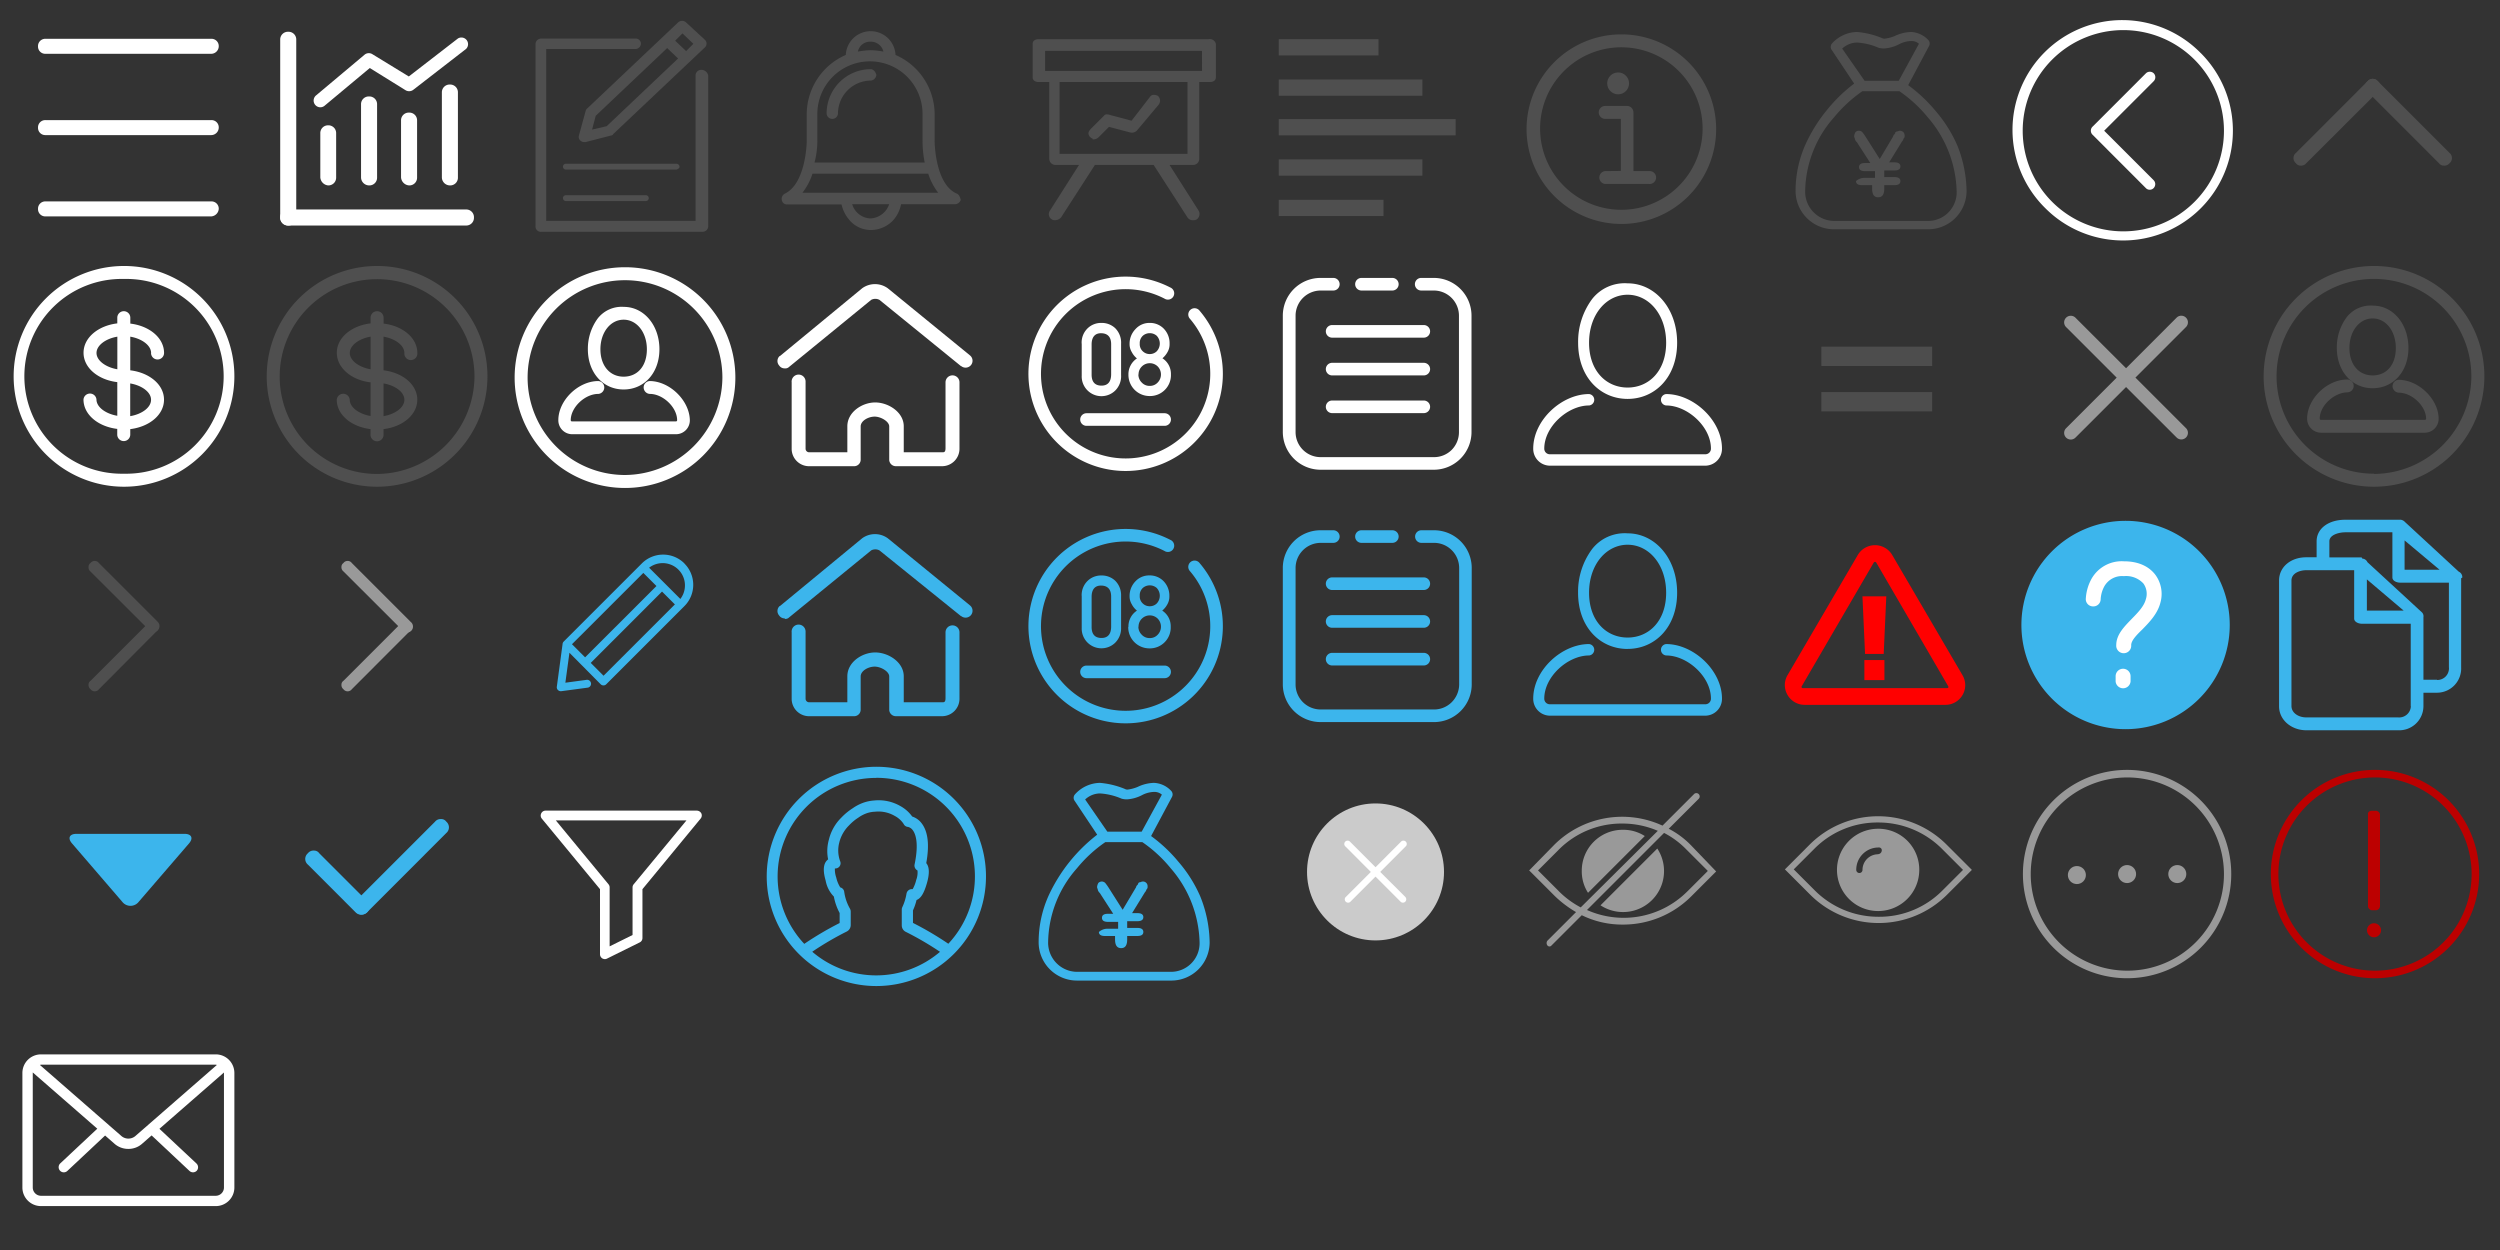 <svg id="icon_sprite" xmlns="http://www.w3.org/2000/svg" viewBox="0 0 480 240"><rect x="0" y="0" width="480" height="240" fill="#333333" stroke="none"/><defs><style>.cls-1{fill:#fff;}.cls-2{fill:#999;}.cls-3{fill:#4f4f4f;}.cls-4{fill:#3cb5ec;}.cls-5{fill:#bc0000;}.cls-6{fill:#cbcbcb;}.cls-7{fill:red;}.cls-8{fill:#4d4d4d;}</style></defs><title>icon_sprite</title><path class="cls-1" d="M40.56,10.33H8.74A1.39,1.39,0,0,1,7.3,8.89h0A1.39,1.39,0,0,1,8.74,7.45H40.56A1.39,1.39,0,0,1,42,8.89h0A1.46,1.46,0,0,1,40.56,10.33Z"/><path class="cls-1" d="M40.56,25.94H8.74A1.39,1.39,0,0,1,7.3,24.5h0a1.39,1.39,0,0,1,1.44-1.44H40.56A1.39,1.39,0,0,1,42,24.5h0A1.46,1.46,0,0,1,40.56,25.94Z"/><path class="cls-1" d="M40.56,41.55H8.74A1.39,1.39,0,0,1,7.3,40.11h0a1.39,1.39,0,0,1,1.44-1.44H40.56A1.39,1.39,0,0,1,42,40.11h0A1.55,1.55,0,0,1,40.56,41.55Z"/><path class="cls-1" d="M61.5,34.06V25.6A1.48,1.48,0,0,1,63,24.06h0a1.49,1.49,0,0,1,1.54,1.54v8.46A1.49,1.49,0,0,1,63,35.6h0A1.66,1.66,0,0,1,61.5,34.06Z"/><path class="cls-1" d="M69.32,34.06v-14a1.48,1.48,0,0,1,1.54-1.54h0a1.48,1.48,0,0,1,1.54,1.54v14a1.48,1.48,0,0,1-1.54,1.54h0A1.56,1.56,0,0,1,69.32,34.06Z"/><path class="cls-1" d="M77,34.06V23.16a1.48,1.48,0,0,1,1.54-1.54h0a1.48,1.48,0,0,1,1.54,1.54v10.9a1.48,1.48,0,0,1-1.54,1.54h0A1.66,1.66,0,0,1,77,34.06Z"/><path class="cls-1" d="M84.84,34.06V17.77a1.49,1.49,0,0,1,1.54-1.54h0a1.49,1.49,0,0,1,1.54,1.54V34.06a1.48,1.48,0,0,1-1.54,1.54h0A1.56,1.56,0,0,1,84.84,34.06Z"/><path class="cls-1" d="M89.46,43.3H55.34a1.48,1.48,0,0,1-1.54-1.54h0a1.48,1.48,0,0,1,1.54-1.54H89.46A1.48,1.48,0,0,1,91,41.76h0A1.48,1.48,0,0,1,89.46,43.3Z"/><path class="cls-1" d="M53.8,41.76V7.64A1.48,1.48,0,0,1,55.34,6.1h0a1.48,1.48,0,0,1,1.54,1.54V41.76a1.48,1.48,0,0,1-1.54,1.54h0A1.56,1.56,0,0,1,53.8,41.76Z"/><path class="cls-1" d="M61.5,20.6a1.29,1.29,0,0,1-.83-2.27L70,10.5a1.28,1.28,0,0,1,1.49-.1l7,4.28,9.43-7.29a1.28,1.28,0,0,1,1.57,2L79.34,17.25a1.32,1.32,0,0,1-1.46.08L71,13.06,62.32,20.3A1.28,1.28,0,0,1,61.5,20.6Z"/><path class="cls-2" d="M419.71,82.21,410,72.5l9.71-9.71a1.27,1.27,0,1,0-1.8-1.8L408.2,70.7,398.49,61a1.27,1.27,0,0,0-1.8,1.8l9.71,9.71-9.71,9.71a1.27,1.27,0,0,0,1.8,1.8l9.71-9.71L417.91,84a1.27,1.27,0,1,0,1.8-1.8Z"/><path class="cls-3" d="M130.47,32a.6.6,0,0,0-.56-.56H108.65a.56.56,0,0,0,0,1.12h21.26C130.19,32.44,130.47,32.3,130.47,32Z"/><path class="cls-3" d="M108.65,37.48a.56.56,0,0,0,0,1.12H124a.56.56,0,1,0,0-1.12Z"/><path class="cls-3" d="M112.42,21.39,111.16,26a.93.93,0,0,0,.28,1,1.07,1.07,0,0,0,.7.28h.28l4.9-1.26c.14,0,.42-.14.42-.28L135.37,9.07a1,1,0,0,0,0-1.4l-3.64-3.36a1.12,1.12,0,0,0-1.54,0L112.56,21C112.56,21.11,112.42,21.25,112.42,21.39ZM129.63,7.81l1.4-1.4,2.1,2-1.4,1.4ZM113.68,24.88l.7-2.65,13.72-13,2.09,2-13.71,13Z"/><path class="cls-3" d="M134.67,13.41a1.08,1.08,0,0,0-1.12,1v28H104.87v-33h17.07a1.08,1.08,0,0,0,1.12-1,1,1,0,0,0-1.12-1h-18a1.08,1.08,0,0,0-1.12,1V43.5a1,1,0,0,0,1.12,1h30.92a1.08,1.08,0,0,0,1.12-1v-29A1.35,1.35,0,0,0,134.67,13.41Z"/><path class="cls-3" d="M183.68,37.16c-4.09-1.77-4.23-9.69-4.23-10V21.88a12.46,12.46,0,0,0-7.51-11.33,4.78,4.78,0,0,0-9.55,0,12.45,12.45,0,0,0-7.5,11.33V27.2c0,.14-.14,8.05-4.23,10a1.11,1.11,0,0,0-.55,1.23,1,1,0,0,0,1.09.82h10.37a7,7,0,0,0,1.64,3.14,5.37,5.37,0,0,0,4.09,1.77,5.91,5.91,0,0,0,4.1-1.77A6.38,6.38,0,0,0,173,39.21h10.37a1.2,1.2,0,0,0,1.09-.82C184.36,37.85,184.09,37.3,183.68,37.16Zm-5.46-3.82A11.77,11.77,0,0,0,180.13,37H154.07A11.77,11.77,0,0,0,156,33.34ZM167.17,8a2.49,2.49,0,0,1,2.45,1.91,14.47,14.47,0,0,0-2.45-.27,14.7,14.7,0,0,0-2.46.27A2.4,2.4,0,0,1,167.17,8ZM156.93,27.2V21.88a10.1,10.1,0,1,1,20.2,0V27.2a21.73,21.73,0,0,0,.41,4H156.39A16.68,16.68,0,0,0,156.93,27.2Zm10.24,14.74a3.81,3.81,0,0,1-3.55-2.73h7.1A4,4,0,0,1,167.17,41.94Z"/><path class="cls-3" d="M167.17,13.28a8.5,8.5,0,0,0-8.46,8.46,1.09,1.09,0,0,0,2.18,0,6.35,6.35,0,0,1,6.28-6.27,1.18,1.18,0,0,0,1.09-1.1C168.12,13.83,167.71,13.28,167.17,13.28Z"/><path class="cls-3" d="M232.1,7.52H199.46c-.66,0-1.19.26-1.19.93v6.37c0,.66.53.93,1.19.93h2V30.47a1.19,1.19,0,0,0,1.2,1.2h4.51l-5.57,8.75a1.18,1.18,0,0,0,.39,1.73,1.24,1.24,0,0,0,.67.13,1.62,1.62,0,0,0,1.06-.53l6.5-10.08h11.28L228,41.75a1.2,1.2,0,0,0,1.06.53,1.24,1.24,0,0,0,.67-.13,1.27,1.27,0,0,0,.39-1.73l-5.57-8.75h4.51a1.19,1.19,0,0,0,1.2-1.2V15.75h2c.66,0,1.19-.27,1.19-.93V8.45A1.18,1.18,0,0,0,232.1,7.52ZM228,29.28v.26H203.44V15.75H228Zm2.79-15.66H200.66V9.77h30.12Z"/><path class="cls-3" d="M210,26.76a1.44,1.44,0,0,0,.92-.4l2-2L217,25.43a1.33,1.33,0,0,0,1.32-.4l4.12-4.91a1.23,1.23,0,0,0-.13-1.72c-.27-.13-1.07-.4-1.46.13l-3.59,4.65-4-1.07c-.4-.13-.93-.26-1.19,0l-2.52,2.52c-.4.4-.67.8-.53,1.2a1.18,1.18,0,0,0,.79.79C209.68,26.76,209.81,26.76,210,26.76Z"/><path class="cls-3" d="M311.3,43a18.2,18.2,0,1,0-18.2-18.2A18.23,18.23,0,0,0,311.3,43Zm0-33.92a15.6,15.6,0,1,1-15.6,15.6A15.61,15.61,0,0,1,311.3,9.08Z"/><path class="cls-3" d="M308.2,32.85a1.24,1.24,0,0,0,0,2.47h8.42a1.24,1.24,0,1,0,0-2.47h-3V21.58a1.25,1.25,0,0,0-1.24-1.24H308.2a1.24,1.24,0,0,0,0,2.48h3v10Z"/><circle class="cls-3" cx="310.68" cy="16.01" r="2.1"/><path class="cls-3" d="M375.81,27.94a25.86,25.86,0,0,0-4.14-6.59,29.19,29.19,0,0,0-5.3-5l4-7.5a1,1,0,0,0-.13-1.16,4.8,4.8,0,0,0-3.36-1.55,7.74,7.74,0,0,0-3.1.78,7.67,7.67,0,0,1-1.94.51,1,1,0,0,1-.52-.13,16.09,16.09,0,0,0-4.78-1.16,6.66,6.66,0,0,0-4.79,2.2,1,1,0,0,0-.12,1.16L356,16.05a29.65,29.65,0,0,0-5.17,5,29.86,29.86,0,0,0-4.14,6.6,21.9,21.9,0,0,0-1.94,9,7.37,7.37,0,0,0,7.37,7.37h18.1a7.36,7.36,0,0,0,7.36-7.37A24.4,24.4,0,0,0,375.81,27.94ZM353.7,9.33a4.28,4.28,0,0,1,2.85-1.16,12.13,12.13,0,0,1,4.13,1,3.6,3.6,0,0,0,1.17.13,7.3,7.3,0,0,0,2.71-.77,5.26,5.26,0,0,1,2.33-.65,2.19,2.19,0,0,1,1.55.52l-3.88,7.11H358Zm16.55,33.09h-18.1a5.61,5.61,0,0,1-5.56-5.56,21.85,21.85,0,0,1,5.56-14.35,26.59,26.59,0,0,1,5.43-5h7.11a26.33,26.33,0,0,1,5.43,5,22.54,22.54,0,0,1,5.56,14.35A5.5,5.5,0,0,1,370.25,42.42Z"/><path class="cls-3" d="M358.1,34.15H360V32.86H358.1q-1.17,0-1.17-.78t1.17-.78h1l-2.58-4a1.19,1.19,0,0,1-.39-.65c0-.13-.13-.26-.13-.52a1.85,1.85,0,0,1,.26-.77.93.93,0,0,1,1.29,0,9.68,9.68,0,0,1,.65.9l2.71,4.27,2.46-4.14c.13-.13.13-.39.26-.51s.25-.26.25-.39.26-.26.39-.26.26-.13.52-.13a1,1,0,0,1,.65.26,1,1,0,0,1,.25.64c0,.26,0,.39-.13.52s-.12.39-.38.65l-2.46,4h1c.77,0,1.16.26,1.16.78s-.39.78-1.16.78h-1.94V34h1.94c.77,0,1.16.26,1.16.77s-.39.78-1.16.78h-1.94v.65c0,1.16-.39,1.68-1.17,1.68s-1.16-.52-1.16-1.68v-.65h-1.94c-.77,0-1.16-.26-1.16-.78A2.47,2.47,0,0,1,358.1,34.15Z"/><path class="cls-4" d="M230.45,172.11a25.86,25.86,0,0,0-4.14-6.59,28.86,28.86,0,0,0-5.3-5l4-7.49a1,1,0,0,0-.13-1.17,4.78,4.78,0,0,0-3.36-1.55,7.78,7.78,0,0,0-3.1.78,7.17,7.17,0,0,1-1.94.51,1,1,0,0,1-.52-.13,16.09,16.09,0,0,0-4.78-1.16,6.62,6.62,0,0,0-4.78,2.2,1,1,0,0,0-.13,1.16l4.39,6.59a31.47,31.47,0,0,0-9.3,11.64,21.74,21.74,0,0,0-1.94,9,7.36,7.36,0,0,0,7.36,7.37h18.1a7.36,7.36,0,0,0,7.37-7.37A24.42,24.42,0,0,0,230.45,172.11Zm-22.1-18.61a4.23,4.23,0,0,1,2.84-1.16,12.23,12.23,0,0,1,4.14,1,3.51,3.51,0,0,0,1.16.13,7.3,7.3,0,0,0,2.71-.77,5.26,5.26,0,0,1,2.33-.65,2.18,2.18,0,0,1,1.55.52l-3.88,7.11h-6.59Zm16.54,33.09h-18.1a5.59,5.59,0,0,1-5.55-5.56,21.84,21.84,0,0,1,5.55-14.34,26,26,0,0,1,5.43-5h7.11a25.73,25.73,0,0,1,5.43,5A22.49,22.49,0,0,1,230.32,181,5.49,5.49,0,0,1,224.89,186.59Z"/><path class="cls-4" d="M212.74,178.32h1.94V177h-1.94c-.78,0-1.16-.26-1.16-.78s.38-.77,1.16-.77h1l-2.58-4a1.19,1.19,0,0,1-.39-.65c0-.13-.13-.26-.13-.51a1.85,1.85,0,0,1,.26-.78,1,1,0,0,1,.65-.26,1,1,0,0,1,.64.26,9.68,9.68,0,0,1,.65.9l2.71,4.27,2.46-4.14c.13-.13.13-.38.26-.51s.26-.26.26-.39.25-.26.38-.26.26-.13.52-.13a.89.89,0,0,1,.91.91c0,.25,0,.38-.13.51s-.13.39-.39.65l-2.46,4h1c.77,0,1.16.25,1.16.77s-.39.78-1.16.78h-1.94v1.29h1.94c.77,0,1.16.26,1.16.78s-.39.77-1.16.77h-1.94v.65c0,1.16-.39,1.68-1.16,1.68s-1.17-.52-1.17-1.68v-.65h-1.94c-.77,0-1.16-.26-1.16-.77A2.45,2.45,0,0,1,212.74,178.32Z"/><rect class="cls-3" x="245.52" y="7.52" width="19.15" height="3.12"/><rect class="cls-3" x="245.52" y="15.26" width="27.58" height="3.12"/><rect class="cls-3" x="245.52" y="22.87" width="33.96" height="3.12"/><rect class="cls-3" x="245.52" y="30.61" width="27.58" height="3.12"/><rect class="cls-3" x="245.52" y="38.36" width="20.11" height="3.12"/><path class="cls-3" d="M441.73,31.8a1.07,1.07,0,0,1-.9-.45,1.28,1.28,0,0,1,0-2l13.73-13.74a1.3,1.3,0,0,1,2,0,1.29,1.29,0,0,1,0,2L442.79,31.35A1.26,1.26,0,0,1,441.73,31.8Z"/><path class="cls-3" d="M469.21,31.8a1.09,1.09,0,0,1-.91-.45L454.56,17.61a1.29,1.29,0,0,1,0-2,1.3,1.3,0,0,1,2,0l13.74,13.74a1.29,1.29,0,0,1,0,2A1.27,1.27,0,0,1,469.21,31.8Z"/><path class="cls-4" d="M84.69,157.26a1.19,1.19,0,0,1,1,.5,1.43,1.43,0,0,1,0,2.18L70.47,175.17A1.54,1.54,0,0,1,68.29,173l15.23-15.23A1.38,1.38,0,0,1,84.69,157.26Z"/><path class="cls-4" d="M60.28,163.31a1.18,1.18,0,0,1,1,.5L70.47,173a1.54,1.54,0,0,1-2.18,2.18L59.11,166a1.42,1.42,0,0,1,0-2.17A1.38,1.38,0,0,1,60.28,163.31Z"/><path class="cls-3" d="M17,108.84a.87.87,0,0,1,.38-.74,1,1,0,0,1,1.61,0l11.31,11.31A1.14,1.14,0,1,1,28.66,121L17.35,109.71A1,1,0,0,1,17,108.84Z"/><path class="cls-3" d="M17,131.46a.87.87,0,0,1,.38-.74l11.31-11.31A1.14,1.14,0,0,1,30.27,121L19,132.33a1,1,0,0,1-1.61,0A1,1,0,0,1,17,131.46Z"/><path class="cls-2" d="M65.56,108.84a.87.87,0,0,1,.38-.74,1,1,0,0,1,1.61,0l11.31,11.31A1.14,1.14,0,1,1,77.25,121L65.94,109.71A1,1,0,0,1,65.56,108.84Z"/><path class="cls-2" d="M65.56,131.46a.87.87,0,0,1,.38-.74l11.31-11.31A1.14,1.14,0,0,1,78.86,121L67.55,132.33a1,1,0,0,1-1.61,0A1,1,0,0,1,65.56,131.46Z"/><g id="图层_2" data-name="图层 2"><g id="footer"><circle class="cls-2" cx="418.04" cy="167.82" r="1.73"/><circle class="cls-2" cx="408.4" cy="167.82" r="1.73"/><circle class="cls-2" cx="398.76" cy="168.01" r="1.73"/><path class="cls-2" d="M408.4,187.82a20,20,0,1,1,20-20A20,20,0,0,1,408.4,187.82Zm0-38.55A18.55,18.55,0,1,0,427,167.82,18.57,18.57,0,0,0,408.4,149.27Z"/></g></g><g id="图层_2-2" data-name="图层 2"><g id="footer-2" data-name="footer"><path class="cls-5" d="M456,187.82a20,20,0,1,1,20-20A20,20,0,0,1,456,187.82Zm0-38.55a18.55,18.55,0,1,0,18.55,18.55A18.57,18.57,0,0,0,456,149.27Z"/><path class="cls-5" d="M455.42,155.67h.77a.83.83,0,0,1,.77.78V174a.83.83,0,0,1-.77.77h-.77a.84.84,0,0,1-.77-.77V156.25C454.65,155.87,455,155.67,455.42,155.67Z"/><circle class="cls-5" cx="455.81" cy="178.61" r="1.35"/></g></g><path class="cls-2" d="M373.7,162.12a18.59,18.59,0,0,0-26.2,0l-4.8,4.8,4.9,4.9a18.59,18.59,0,0,0,26.2,0l4.8-4.8Zm-.8,8.9a17,17,0,0,1-12.2,5,17.25,17.25,0,0,1-12.2-5l-4.1-4.1,4-4a17,17,0,0,1,12.2-5,17.25,17.25,0,0,1,12.2,5l4.1,4.1Z"/><path class="cls-2" d="M360.6,159.12a7.9,7.9,0,1,0,7.9,7.9A7.85,7.85,0,0,0,360.6,159.12Zm0,4.9a3,3,0,0,0-3,3,.6.6,0,1,1-1.2,0,4.27,4.27,0,0,1,4.3-4.3.53.53,0,0,1,.6.6A.75.75,0,0,1,360.6,164Z"/><path class="cls-2" d="M324.7,162.32a16.61,16.61,0,0,0-4.3-3.2l5.8-5.8a.64.64,0,0,0-.9-.9l-6.1,6.1a18.48,18.48,0,0,0-20.8,3.7l-4.8,4.9,4.9,4.9a21,21,0,0,0,4.1,3.1l-5.5,5.5a.75.75,0,0,0,0,.9.5.5,0,0,0,.8,0l5.8-5.8a17.62,17.62,0,0,0,7.9,1.8,18.46,18.46,0,0,0,13.1-5.4l4.8-4.8Zm-21.2,11.9a17.3,17.3,0,0,1-4.1-3l-4.1-4.1,4-4a17,17,0,0,1,12.2-5,17.23,17.23,0,0,1,6.8,1.4Zm20.4-3a17.28,17.28,0,0,1-19.2,3.5l14.8-14.8a16.61,16.61,0,0,1,4.3,3.2l4.1,4.1Z"/><path class="cls-2" d="M311.6,159.32a7.85,7.85,0,0,0-7.9,7.9,7.63,7.63,0,0,0,1.2,4.2l10.9-10.9A7.63,7.63,0,0,0,311.6,159.32Z"/><path class="cls-2" d="M307.3,173.82a7.87,7.87,0,0,0,10.9-10.9Z"/><path id="购彩大厅" class="cls-1" d="M150.68,70.73a1.24,1.24,0,0,1-1.07-.54,1.3,1.3,0,0,1,.08-1.83l.06,0,15.77-13a4.19,4.19,0,0,1,4.95,0l15.77,12.88a1.32,1.32,0,0,1,.18,1.87,1.34,1.34,0,0,1-1.87.18l-.05,0L168.86,57.58a1.68,1.68,0,0,0-1.6,0L151.49,70.46a1,1,0,0,1-.8.27h0Zm30.08,18.78h-8.69a1.28,1.28,0,0,1-1.34-1.18V81.87c0-.94-1.6-1.88-2.8-1.88s-2.68.8-2.68,1.88v6.3a1.26,1.26,0,0,1-1.17,1.34h-8.59A3.35,3.35,0,0,1,152,86.3V73.41a1.34,1.34,0,1,1,2.67-.08V86.16a.69.69,0,0,0,.68.68h7.34v-5c0-2.69,2.81-4.57,5.35-4.57s5.48,1.88,5.48,4.57v5h7.35c.4,0,.67,0,.67-.81V73.41a1.34,1.34,0,0,1,2.68,0V86.16a3.35,3.35,0,0,1-3.34,3.35Z"/><path class="cls-1" d="M275.29,90.19H253.54a7.26,7.26,0,0,1-7.24-7.25V60.6a7.25,7.25,0,0,1,7.24-7.24H256a1.21,1.21,0,1,1,0,2.42h-2.42a4.84,4.84,0,0,0-4.83,4.82V82.94a4.81,4.81,0,0,0,4.83,4.83h21.75a4.79,4.79,0,0,0,3.41-1.41A4.84,4.84,0,0,0,280.12,83V60.6a4.84,4.84,0,0,0-4.83-4.82h-2.42a1.21,1.21,0,1,1,0-2.42h2.42a7.25,7.25,0,0,1,7.24,7.24V82.94A7.25,7.25,0,0,1,275.29,90.19Z"/><path class="cls-1" d="M267.33,55.78H261.4a1.21,1.21,0,1,1,0-2.42h5.93a1.21,1.21,0,0,1,0,2.42Z"/><path class="cls-1" d="M273.37,64.83h-17.6a1.21,1.21,0,0,1,0-2.42h17.6a1.21,1.21,0,0,1,0,2.42Z"/><path class="cls-1" d="M273.37,72.08h-17.6a1.21,1.21,0,0,1,0-2.42h17.6a1.21,1.21,0,0,1,0,2.42Z"/><path class="cls-1" d="M273.37,79.32h-17.6a1.21,1.21,0,0,1,0-2.42h17.6a1.21,1.21,0,0,1,0,2.42Z"/><path class="cls-1" d="M216.14,90.43A18.66,18.66,0,1,1,224.7,55.2a1.21,1.21,0,1,1-1.11,2.14,16.25,16.25,0,1,0,4.82,3.8,1.21,1.21,0,0,1,1.83-1.58,18.66,18.66,0,0,1-14.1,30.87Z"/><path class="cls-1" d="M223.61,81.76h-15a1.21,1.21,0,0,1,0-2.42h15a1.21,1.21,0,0,1,0,2.42Z"/><path id="_08" data-name=" 08" class="cls-1" d="M213.34,66.09c0-1.38-.66-2.08-1.88-2.11s-1.85.73-1.87,2.11v5.84c0,1.4.65,2.1,1.87,2.11s1.85-.71,1.88-2.11ZM207.68,66A3.8,3.8,0,0,1,208.86,63a3.71,3.71,0,0,1,2.6-1,3.77,3.77,0,0,1,2.65,1A3.92,3.92,0,0,1,215.25,66V72A3.89,3.89,0,0,1,214.11,75a3.79,3.79,0,0,1-6.42-2.91V66Zm11.15,0a1.84,1.84,0,0,0,.6,1.46,1.87,1.87,0,0,0,1.31.52,1.9,1.9,0,0,0,1.34-.52,2.17,2.17,0,0,0,0-3,2,2,0,0,0-1.34-.49,2,2,0,0,0-1.31.49,1.91,1.91,0,0,0-.6,1.49Zm-2.17,5.91a3.62,3.62,0,0,1,1.63-3.09,3.87,3.87,0,0,1-1-1.24,2.87,2.87,0,0,1-.41-1.54,4,4,0,0,1,1.13-2.85A3.58,3.58,0,0,1,220.74,62a3.68,3.68,0,0,1,2.73,1.13A4,4,0,0,1,224.56,66a3,3,0,0,1-.37,1.55,4.27,4.27,0,0,1-1,1.24,3.57,3.57,0,0,1,1.63,3.09,4,4,0,0,1-1.19,3,4,4,0,0,1-2.9,1.16,4.06,4.06,0,0,1-4.07-4v-.08Zm1.91,0a2.14,2.14,0,0,0,.66,1.55,2,2,0,0,0,1.5.63,2,2,0,0,0,1.53-.63,2.21,2.21,0,0,0,0-3.12,2.16,2.16,0,0,0-3,0,2.12,2.12,0,0,0-.66,1.57Z"/><path id="个人中心" class="cls-1" d="M312.5,76.59c5.24,0,9.51-4.15,9.51-10.78S317.74,54.4,312.5,54.4a7.94,7.94,0,0,0-6.8,3A13.71,13.71,0,0,0,303,65.81c0,6.63,4.27,10.78,9.51,10.78Zm0-20c4.08,0,7.4,3.79,7.4,9.22s-3.32,8.6-7.4,8.6-7.4-3.17-7.4-8.6,3.32-9.22,7.4-9.22Zm7.4,19.07a1.1,1.1,0,0,0,0,2.19c4.08,0,8.6,4.06,8.6,8.28a1.07,1.07,0,0,1-1.06,1.09H297.55a1.07,1.07,0,0,1-1.05-1.09c0-4.22,4.52-8.28,8.6-8.28a1.1,1.1,0,0,0,0-2.19c-5.24,0-10.72,5-10.72,10.47a3.23,3.23,0,0,0,3.17,3.28h29.9a3.23,3.23,0,0,0,3.17-3.28c0-5.43-5.48-10.47-10.72-10.47Z"/><path id="购彩大厅-2" data-name="购彩大厅" class="cls-4" d="M150.68,118.73a1.24,1.24,0,0,1-1.07-.54,1.3,1.3,0,0,1,.08-1.83l.06,0,15.77-13a4.19,4.19,0,0,1,4.95,0l15.77,12.88a1.32,1.32,0,0,1,.18,1.87,1.34,1.34,0,0,1-1.87.18l-.05,0-15.64-12.61a1.68,1.68,0,0,0-1.6,0l-15.77,12.88a1,1,0,0,1-.8.27h0Zm30.08,18.78h-8.69a1.28,1.28,0,0,1-1.34-1.18v-6.46c0-.94-1.6-1.88-2.8-1.88s-2.68.8-2.68,1.88v6.3a1.26,1.26,0,0,1-1.17,1.34h-8.59A3.35,3.35,0,0,1,152,134.3V121.41a1.34,1.34,0,1,1,2.67-.08v12.83a.69.69,0,0,0,.68.68h7.34v-5c0-2.69,2.81-4.57,5.35-4.57s5.48,1.88,5.48,4.57v5h7.35c.4,0,.67,0,.67-.81V121.41a1.34,1.34,0,0,1,2.68,0v12.75a3.35,3.35,0,0,1-3.34,3.35Z"/><path class="cls-4" d="M275.29,138.64H253.54a7.26,7.26,0,0,1-7.24-7.25V109.05a7.24,7.24,0,0,1,7.24-7.24H256a1.21,1.21,0,1,1,0,2.42h-2.42a4.83,4.83,0,0,0-4.83,4.82v22.34a4.81,4.81,0,0,0,4.83,4.83h21.75a4.79,4.79,0,0,0,3.41-1.41,4.86,4.86,0,0,0,1.42-3.41V109.05a4.84,4.84,0,0,0-1.42-3.41,4.79,4.79,0,0,0-3.41-1.41h-2.42a1.21,1.21,0,1,1,0-2.42h2.42a7.24,7.24,0,0,1,7.24,7.24v22.34a7.24,7.24,0,0,1-7.24,7.25Z"/><path class="cls-4" d="M267.33,104.23H261.4a1.21,1.21,0,1,1,0-2.42h5.93a1.21,1.21,0,0,1,0,2.42Z"/><path class="cls-4" d="M273.37,113.28h-17.6a1.21,1.21,0,0,1,0-2.42h17.6a1.21,1.21,0,0,1,0,2.42Z"/><path class="cls-4" d="M273.37,120.53h-17.6a1.21,1.21,0,0,1,0-2.42h17.6a1.21,1.21,0,0,1,0,2.42Z"/><path class="cls-4" d="M273.37,127.77h-17.6a1.21,1.21,0,0,1,0-2.42h17.6a1.21,1.21,0,0,1,0,2.42Z"/><path class="cls-4" d="M216.14,138.88a18.66,18.66,0,1,1,8.56-35.23,1.21,1.21,0,1,1-1.11,2.14,16.25,16.25,0,1,0,4.82,3.8,1.21,1.21,0,0,1,1.83-1.58,18.66,18.66,0,0,1-14.1,30.87Z"/><path class="cls-4" d="M223.61,130.21h-15a1.21,1.21,0,0,1,0-2.42h15a1.21,1.21,0,0,1,0,2.42Z"/><path id="_08-2" data-name=" 08" class="cls-4" d="M213.34,114.54c0-1.38-.66-2.08-1.88-2.11s-1.85.73-1.87,2.11v5.84c0,1.4.65,2.1,1.87,2.11s1.85-.71,1.88-2.11Zm-5.66-.12a3.8,3.8,0,0,1,1.18-2.93,3.71,3.71,0,0,1,2.6-1,3.77,3.77,0,0,1,2.65,1,3.92,3.92,0,0,1,1.14,2.93v6.07a3.89,3.89,0,0,1-1.14,2.92,3.79,3.79,0,0,1-6.42-2.91v-6.08Zm11.15,0a1.84,1.84,0,0,0,.6,1.46,1.87,1.87,0,0,0,1.31.52,1.9,1.9,0,0,0,1.34-.52,2.17,2.17,0,0,0,0-3,2,2,0,0,0-1.34-.49,2,2,0,0,0-1.31.49,1.91,1.91,0,0,0-.6,1.49Zm-2.17,5.91a3.62,3.62,0,0,1,1.63-3.09,3.87,3.87,0,0,1-1-1.24,2.87,2.87,0,0,1-.41-1.54,4,4,0,0,1,1.13-2.85,3.58,3.58,0,0,1,2.69-1.13,3.68,3.68,0,0,1,2.73,1.13,4,4,0,0,1,1.09,2.84,3,3,0,0,1-.37,1.55,4.27,4.27,0,0,1-1,1.24,3.57,3.57,0,0,1,1.63,3.09,4,4,0,0,1-1.19,3,4,4,0,0,1-2.9,1.16,4.06,4.06,0,0,1-4.07-4v-.08Zm1.91,0a2.14,2.14,0,0,0,.66,1.55,2,2,0,0,0,1.5.63,2,2,0,0,0,1.53-.63,2.21,2.21,0,0,0,0-3.12,2.16,2.16,0,0,0-3,0,2.12,2.12,0,0,0-.66,1.57Z"/><path id="个人中心-2" data-name="个人中心" class="cls-4" d="M312.5,124.59c5.24,0,9.51-4.15,9.51-10.78s-4.27-11.41-9.51-11.41a7.94,7.94,0,0,0-6.8,3,13.71,13.71,0,0,0-2.71,8.42c0,6.63,4.27,10.78,9.51,10.78Zm0-20c4.08,0,7.4,3.79,7.4,9.22s-3.32,8.6-7.4,8.6-7.4-3.17-7.4-8.6,3.32-9.22,7.4-9.22Zm7.4,19.07a1.1,1.1,0,0,0,0,2.19c4.08,0,8.6,4.06,8.6,8.28a1.07,1.07,0,0,1-1.06,1.09H297.55a1.07,1.07,0,0,1-1.05-1.09c0-4.22,4.52-8.28,8.6-8.28a1.1,1.1,0,0,0,0-2.19c-5.24,0-10.72,5-10.72,10.47a3.23,3.23,0,0,0,3.17,3.28h29.9a3.23,3.23,0,0,0,3.17-3.28c0-5.43-5.48-10.47-10.72-10.47Z"/><path class="cls-4" d="M147.21,168.28a21.05,21.05,0,1,0,21-21.06A21.08,21.08,0,0,0,147.21,168.28ZM156,182.7a58.4,58.4,0,0,1,6.56-3.84,1.39,1.39,0,0,0,.78-1.24V175a1.15,1.15,0,0,0-.15-.54,8.93,8.93,0,0,1-1.1-3.23,1,1,0,0,0-.76-.85,6.07,6.07,0,0,1-.77-1.89,4.67,4.67,0,0,1-.26-1.75,1,1,0,0,0,1-1.41,6,6,0,0,1-.15-3.6,7,7,0,0,1,1.89-3.28,9.22,9.22,0,0,1,1.77-1.47l0,0a6.47,6.47,0,0,1,1.67-.86h0a5.31,5.31,0,0,1,1.5-.27,6.19,6.19,0,0,1,3.8.8,4.61,4.61,0,0,1,1.72,1.55,1,1,0,0,0,.86.57,1.64,1.64,0,0,1,.9.64c.5.67,1.21,2.4.34,6.57a1.05,1.05,0,0,0,.56,1.15,4.09,4.09,0,0,1-.25,1.83,6.64,6.64,0,0,1-.68,1.76,1.05,1.05,0,0,0-1.18.85,9.73,9.73,0,0,1-.8,2.59,1.07,1.07,0,0,0-.11.46v3.06a1.37,1.37,0,0,0,.78,1.24,58.44,58.44,0,0,1,6.56,3.83,18.86,18.86,0,0,1-24.51,0Zm12.25-33.36a18.93,18.93,0,0,1,13.83,31.86,61.78,61.78,0,0,0-6.79-4V174.8a11.11,11.11,0,0,0,.69-2c.84-.32,1.44-1.31,2-3.28.51-1.81.47-3.08-.14-3.8.63-3.47.35-6-.85-7.6a3.71,3.71,0,0,0-1.85-1.35,6.8,6.8,0,0,0-2.26-2,8.33,8.33,0,0,0-5-1.08,7.92,7.92,0,0,0-2,.39h0a8.58,8.58,0,0,0-2.17,1.11,11.64,11.64,0,0,0-2.16,1.78,8.85,8.85,0,0,0-2.4,4.23A8,8,0,0,0,159,165a2.24,2.24,0,0,0-.32.3c-.62.75-.67,2-.15,3.79a5.83,5.83,0,0,0,1.57,3.05,10.93,10.93,0,0,0,1.11,3.16v1.92a62.75,62.75,0,0,0-6.79,4,18.92,18.92,0,0,1,13.82-31.86Z"/><path class="cls-1" d="M134.66,156.18a1,1,0,0,0-.85-.54H104.75a.92.92,0,0,0-.84.54.93.93,0,0,0,.12,1l11.17,13.54v12.49a.94.94,0,0,0,.44.8,1,1,0,0,0,.5.14.86.86,0,0,0,.41-.1l6.28-3.11a.93.93,0,0,0,.52-.84v-9.38l11.17-13.55A.94.94,0,0,0,134.66,156.18Zm-13,13.61a.93.93,0,0,0-.21.59l0,9.14-4.4,2.18V170.38a.93.93,0,0,0-.21-.59l-10.12-12.27h25.08Z"/><path class="cls-4" d="M408.11,140a20,20,0,1,0-20-20A20,20,0,0,0,408.11,140Z"/><path class="cls-1" d="M401.89,116.43h0a1.4,1.4,0,0,0,1.44-1.38,5.79,5.79,0,0,1,.6-2.28,3.9,3.9,0,0,1,3.85-2.15,4.52,4.52,0,0,1,3.75,1.41,3.38,3.38,0,0,1,.48,3c-.36,1.41-1.58,2.63-2.75,3.83-1.43,1.48-2.94,3-2.94,5a1.44,1.44,0,1,0,2.87,0c0-.86,1-1.91,2.13-3,1.36-1.39,2.92-3,3.47-5.12a6.19,6.19,0,0,0-1-5.43c-.89-1.15-2.66-2.54-6-2.54a6.65,6.65,0,0,0-6.41,3.73,8.86,8.86,0,0,0-.91,3.57A1.39,1.39,0,0,0,401.89,116.43Z"/><path class="cls-1" d="M407.63,128.4a1.43,1.43,0,0,0-1.43,1.43v1a1.44,1.44,0,0,0,2.87,0v-1A1.44,1.44,0,0,0,407.63,128.4Z"/><path class="cls-4" d="M472.08,109.76l-10.33-9.54a1.35,1.35,0,0,0-.81-.43H450.3c-3.26,0-5.51,1.7-5.51,4.15V107h-2c-3,0-5.21,1.89-5.21,4.45V135.6c0,2.71,2.46,4.61,5.21,4.61H460.4a4.65,4.65,0,0,0,4.9-4.61V133h2.63a4.65,4.65,0,0,0,4.61-4.9V111s.14,0,.14-.06.08,0,.08-.05A1.15,1.15,0,0,0,472.08,109.76Zm-10.4-6,6.72,5.63h-6.72Zm1.21,31.79a2.25,2.25,0,0,1-2.49,2.19H442.76c-1.4,0-2.8-.83-2.8-2.19V111.48c0-1.57,1.87-2,2.8-2H452v9.28c0,.67.84,1,1.51,1h9.35v15.9Zm-1.38-18.31h-7.07v-6Zm6.42,13.27H465.3v-12a1.1,1.1,0,0,0-.24-.89l-10.52-9.69a1.14,1.14,0,0,0-1-.68s0-.11-.05-.11,0-.12-.05-.12h-6.2v-3.09c0-1.24,1.82-1.73,3.1-1.73h9v8.67c0,.67.84,1,1.5,1h9.35v16.21A2.24,2.24,0,0,1,467.93,130.56Z"/><path class="cls-4" d="M131.41,108.18a5.78,5.78,0,0,0-8.18,0l-15,15a.73.73,0,0,0-.21.43l-1.11,8.24a.72.72,0,0,0,.21.63.76.76,0,0,0,.53.23h.1l5-.67a.76.76,0,1,0-.2-1.5l-4,.54.78-5.75,6,6.05a.77.77,0,0,0,.53.22.73.73,0,0,0,.54-.22l15-15a5.78,5.78,0,0,0,0-8.19ZM123.52,110l2.52,2.52-13.7,13.69-2.52-2.52Zm-7.64,19.74-2.46-2.46,13.69-13.7,2.47,2.47ZM130.63,115l-6-6a4.28,4.28,0,0,1,6,6Z"/><circle class="cls-6" cx="264.1" cy="167.41" r="13.15"/><path class="cls-1" d="M269.88,172.27,265,167.41l4.86-4.87a.64.64,0,1,0-.9-.9l-4.86,4.87-4.86-4.87a.64.64,0,1,0-.9.9l4.86,4.87-4.86,4.86a.64.64,0,0,0,.9.9l4.86-4.86,4.86,4.86a.64.64,0,0,0,.9-.9Z"/><path class="cls-1" d="M23.81,51.07A21.19,21.19,0,1,0,45,72.26,21.17,21.17,0,0,0,23.81,51.07Zm0,39.88a18.7,18.7,0,1,1,0-37.39,18.7,18.7,0,1,1,0,37.39Zm0,0"/><path class="cls-1" d="M29,67.77a1.25,1.25,0,0,0,2.5,0c0-2.91-2.83-5.21-6.48-5.64V61a1.25,1.25,0,0,0-2.5,0v1.09c-3.65.43-6.48,2.73-6.48,5.64s2.83,5.21,6.48,5.64v6.46c-2.2-.37-4-1.65-4-3.13a1.25,1.25,0,0,0-2.49,0c0,2.92,2.83,5.21,6.48,5.65v1.09a1.25,1.25,0,0,0,2.5,0V82.39c3.65-.44,6.48-2.73,6.48-5.65s-2.83-5.2-6.48-5.64V64.64c2.2.37,4,1.66,4,3.13Zm-10.47,0c0-1.47,1.79-2.76,4-3.13V70.9c-2.2-.37-4-1.66-4-3.13Zm10.47,9c0,1.48-1.78,2.76-4,3.13V73.62c2.2.37,4,1.65,4,3.12Zm0,0"/><path class="cls-3" d="M72.4,51.07A21.19,21.19,0,1,0,93.59,72.26,21.17,21.17,0,0,0,72.4,51.07ZM72.4,91A18.7,18.7,0,1,1,91.1,72.26,18.83,18.83,0,0,1,72.4,91Zm0,0"/><path class="cls-3" d="M77.64,67.77a1.25,1.25,0,1,0,2.49,0c0-2.91-2.83-5.21-6.48-5.64V61a1.25,1.25,0,1,0-2.5,0v1.09c-3.65.43-6.48,2.73-6.48,5.64S67.5,73,71.15,73.41v6.46c-2.2-.37-4-1.65-4-3.13a1.25,1.25,0,0,0-2.49,0c0,2.92,2.83,5.21,6.48,5.65v1.09a1.25,1.25,0,0,0,2.5,0V82.39c3.65-.44,6.48-2.73,6.48-5.65s-2.83-5.2-6.48-5.64V64.64c2.2.37,4,1.66,4,3.13Zm-10.48,0c0-1.47,1.79-2.76,4-3.13V70.9c-2.2-.37-4-1.66-4-3.13Zm10.48,9c0,1.48-1.79,2.76-4,3.13V73.62c2.2.37,4,1.65,4,3.12Zm0,0"/><path class="cls-3" d="M455.81,51.07A21.19,21.19,0,1,0,477,72.26a21.17,21.17,0,0,0-21.19-21.19Zm0,39.88A18.7,18.7,0,1,1,474.5,72.26,18.83,18.83,0,0,1,455.81,91Zm0,0"/><path class="cls-3" d="M460.5,72.92h0a1.23,1.23,0,0,0-1.12,1.35,1.26,1.26,0,0,0,1.16,1.12c2.56,0,5.27,2.59,5.27,5a.22.22,0,0,1-.21.22h-20a.21.21,0,0,1-.21-.23c0-2.45,2.7-5,5.31-5.05a1.23,1.23,0,0,0-.05-2.46c-3.87,0-7.68,3.72-7.68,7.5a2.68,2.68,0,0,0,2.63,2.71h20a2.67,2.67,0,0,0,2.62-2.7C468.19,76.64,464.38,72.92,460.5,72.92Z"/><path class="cls-3" d="M455.55,74.54c4,0,6.87-3.25,6.87-7.72,0-4.64-2.95-8.14-6.84-8.14h0a5.83,5.83,0,0,0-5,2.2,9.71,9.71,0,0,0-1.91,5.94C448.68,71.29,451.57,74.54,455.55,74.54Zm-4.46-7.72c0-3.24,1.91-5.68,4.46-5.68S460,63.58,460,66.82s-1.79,5.26-4.45,5.26S451.09,70,451.09,66.82Z"/><path class="cls-1" d="M422.54,10.19A21.08,21.08,0,1,0,392.73,40a21.08,21.08,0,1,0,29.81-29.82ZM427,25.1A19.32,19.32,0,1,1,407.63,5.78,19.34,19.34,0,0,1,427,25.1Z"/><path class="cls-1" d="M413.52,14.08a1.08,1.08,0,0,0-1.51,0L401.75,24.34a1.08,1.08,0,0,0,0,1.51L412,36.11a1,1,0,0,0,.75.32,1,1,0,0,0,.75-.32,1.08,1.08,0,0,0,0-1.51L404,25.1l9.51-9.51A1.08,1.08,0,0,0,413.52,14.08Z"/><path class="cls-1" d="M120,51.31A21.19,21.19,0,1,0,141.19,72.5,21.17,21.17,0,0,0,120,51.31Zm0,39.89a18.7,18.7,0,1,1,18.7-18.7A18.84,18.84,0,0,1,120,91.2Zm0,0"/><path class="cls-1" d="M124.7,73.16h0a1.25,1.25,0,0,0-.84.45,1.17,1.17,0,0,0-.27.9,1.24,1.24,0,0,0,1.16,1.12c2.56,0,5.26,2.59,5.26,5.05a.23.23,0,0,1-.21.23h-20a.23.23,0,0,1-.22-.23c0-2.46,2.71-5.05,5.31-5.05a1.24,1.24,0,0,0,0-2.47c-3.88,0-7.69,3.72-7.69,7.51a2.67,2.67,0,0,0,2.63,2.7h20a2.66,2.66,0,0,0,2.62-2.69C132.38,76.88,128.57,73.16,124.7,73.16Z"/><path class="cls-1" d="M119.74,74.78c4,0,6.87-3.24,6.87-7.72,0-4.64-3-8.14-6.83-8.14h0a5.83,5.83,0,0,0-5,2.2,9.84,9.84,0,0,0-1.91,5.94C112.87,71.54,115.76,74.78,119.74,74.78Zm-4.46-7.72c0-3.23,1.92-5.68,4.46-5.68s4.46,2.45,4.46,5.68-1.8,5.26-4.46,5.26S115.28,70.21,115.28,67.06Z"/><path class="cls-4" d="M23.47,173.14a2,2,0,0,0,3.17,0l9.65-11.2c.87-1,.49-1.84-.85-1.84H14.67c-1.34,0-1.72.83-.84,1.84Z"/><path class="cls-7" d="M376.8,129.64l-13.5-23.09a3.84,3.84,0,0,0-6.6,0l-13.5,23.09a3.73,3.73,0,0,0,0,3.78,3.78,3.78,0,0,0,3.31,1.91h27a3.78,3.78,0,0,0,3.31-1.91A3.73,3.73,0,0,0,376.8,129.64ZM374.08,132a.26.26,0,0,1-.23.12h-27.7a.26.26,0,0,1-.23-.12.2.2,0,0,1,0-.22L359.77,108a.28.28,0,0,1,.46,0l13.85,23.8A.2.2,0,0,1,374.08,132Z"/><polygon class="cls-7" points="361.67 125.55 358.09 125.55 357.59 114.5 362.17 114.5 361.67 125.55"/><rect class="cls-7" x="357.96" y="126.73" width="3.85" height="3.85"/><rect class="cls-8" x="349.7" y="66.56" width="21.28" height="3.71"/><rect class="cls-8" x="349.7" y="75.28" width="21.28" height="3.71"/><path class="cls-1" d="M41.43,202.44H7.87A3.57,3.57,0,0,0,4.3,206v22a3.57,3.57,0,0,0,3.57,3.57H41.43A3.57,3.57,0,0,0,45,228V206A3.57,3.57,0,0,0,41.43,202.44ZM43,206v22a1.59,1.59,0,0,1-1.59,1.59H7.87A1.59,1.59,0,0,1,6.29,228V206s0-.06,0-.09l12.39,10.8-7.11,6.66a1,1,0,0,0-.31.7,1,1,0,0,0,.27.71,1,1,0,0,0,.72.31,1,1,0,0,0,.68-.27l7.25-6.8,1.86,1.63a4,4,0,0,0,2.6.94,3.94,3.94,0,0,0,2.6-.95L29.11,218l7.25,6.8a1,1,0,0,0,1.4,0,1,1,0,0,0,.27-.71,1,1,0,0,0-.31-.7l-7.11-6.66L43,205.92S43,206,43,206ZM25.94,218.16a2.07,2.07,0,0,1-2.58,0L7.66,204.47a1.6,1.6,0,0,1,.21-.05H41.43a1.6,1.6,0,0,1,.21.05Z"/></svg>
